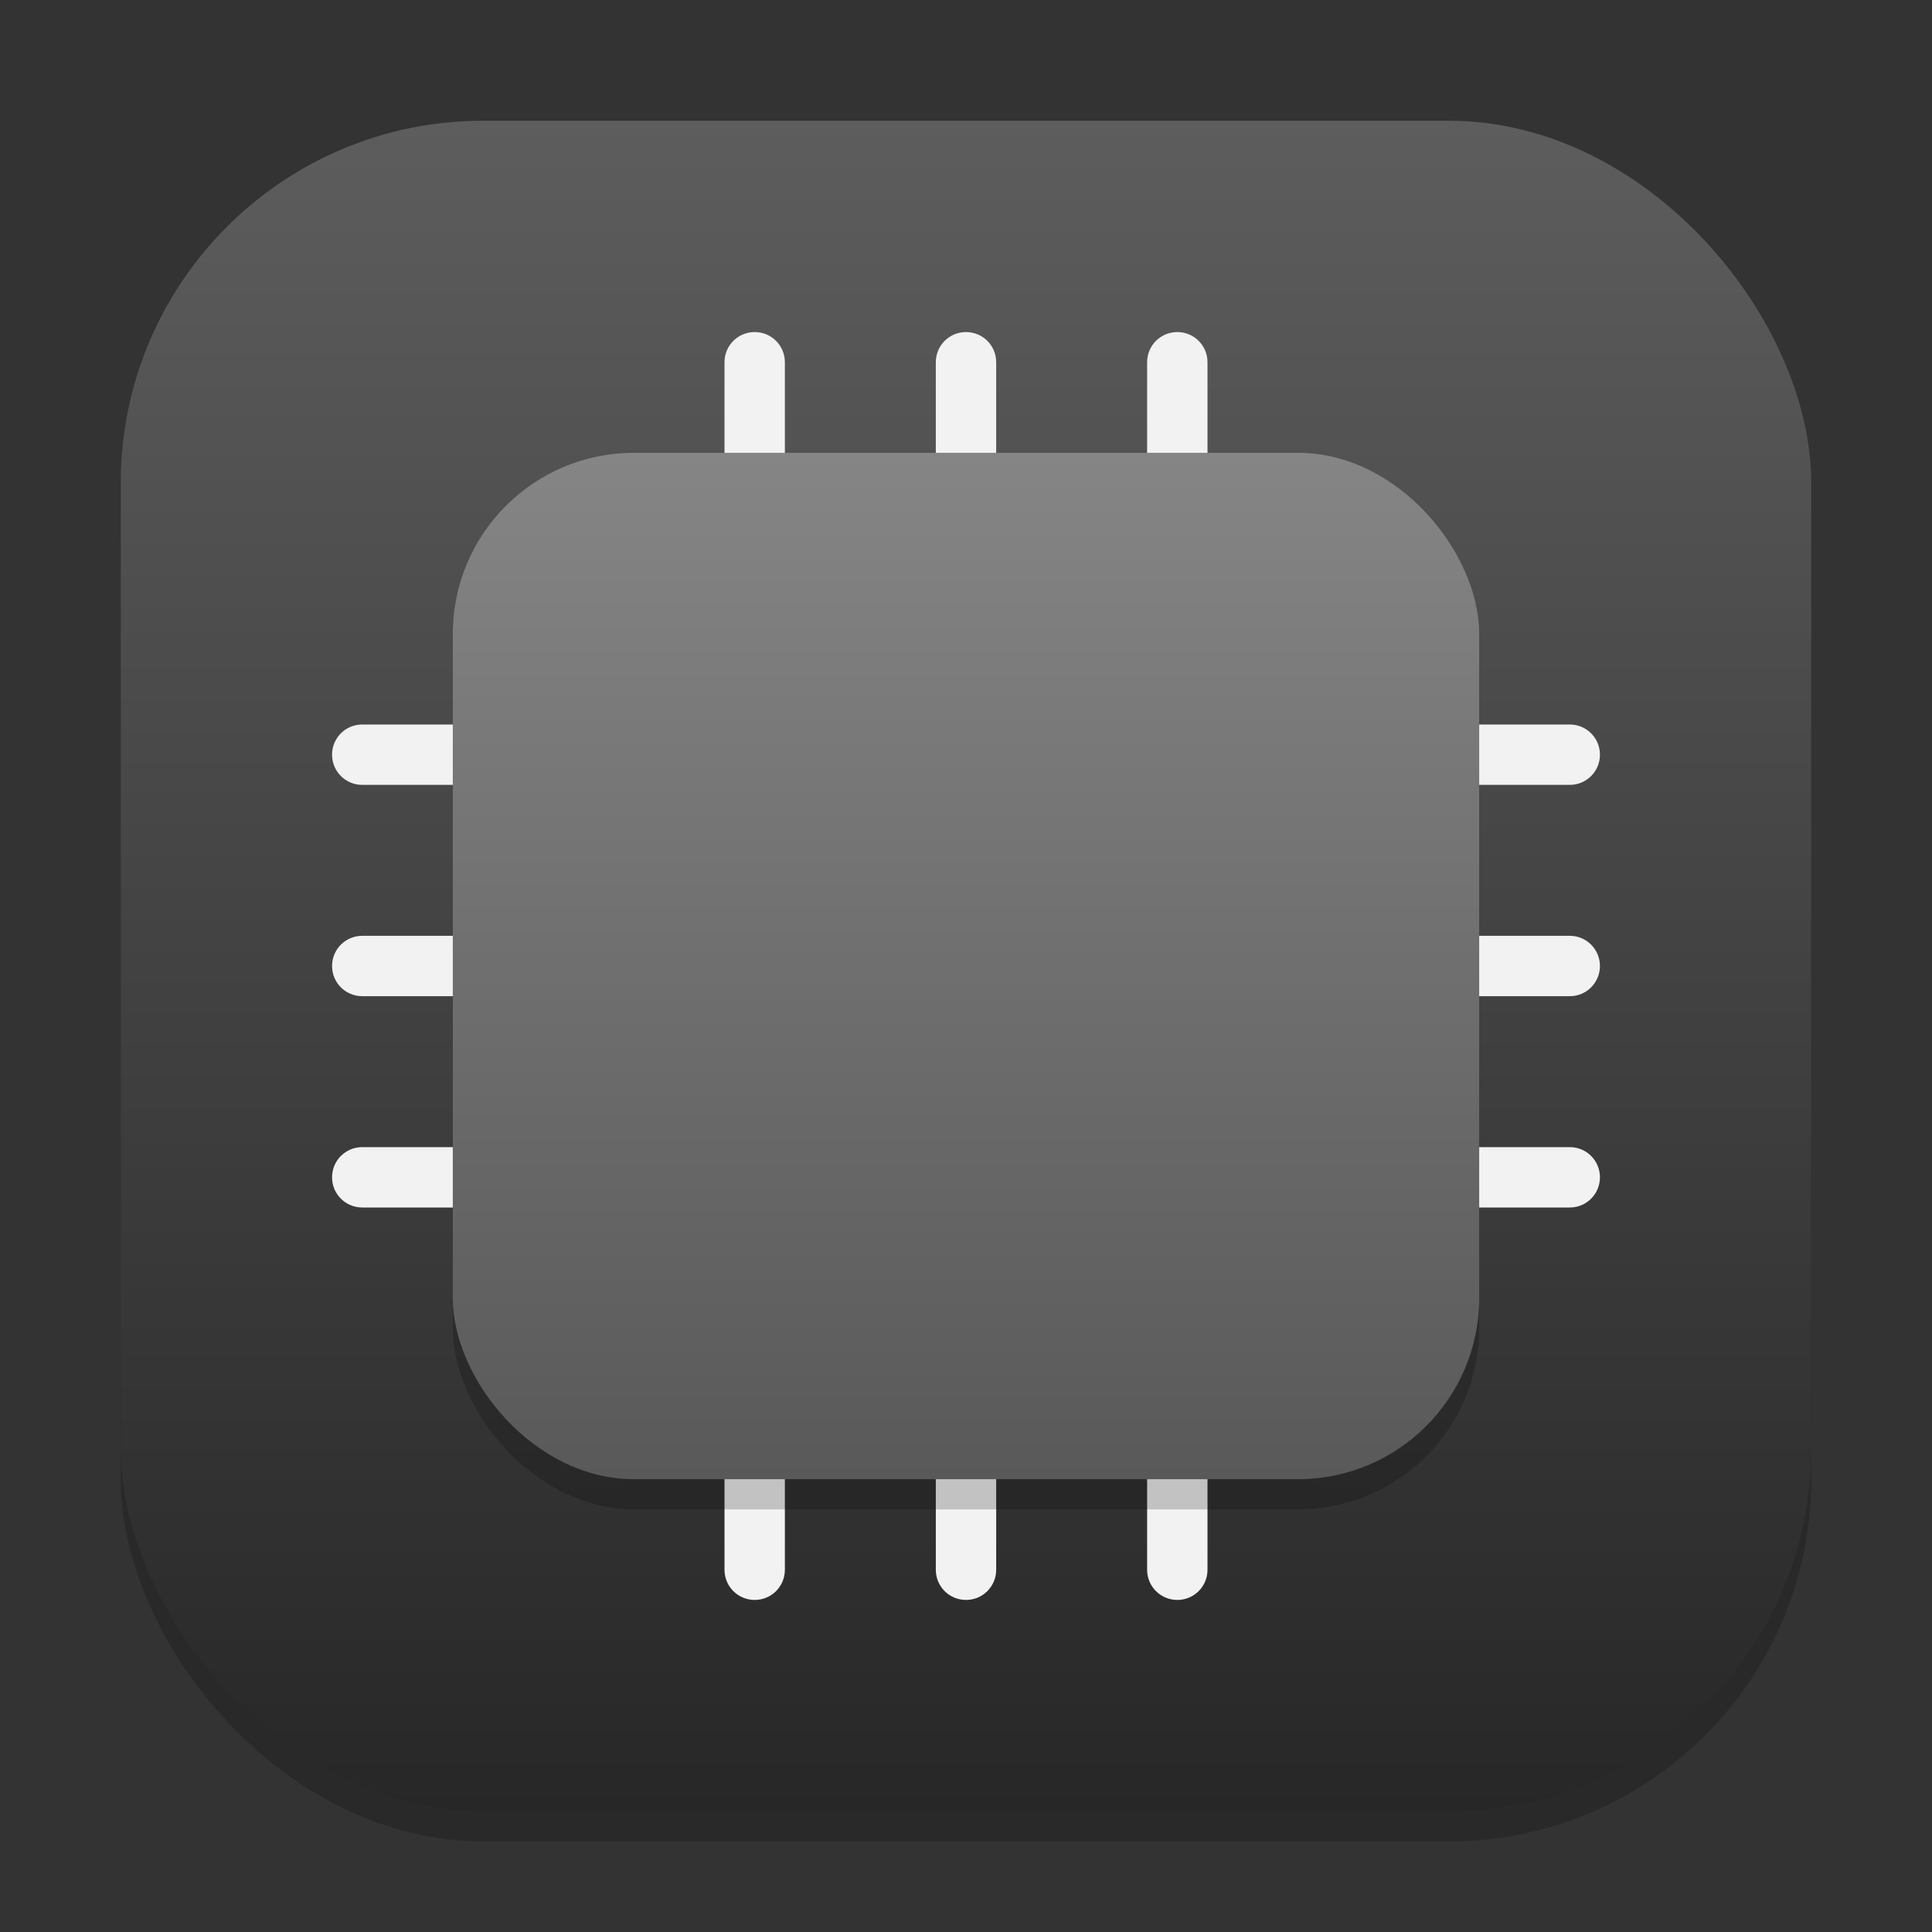 <?xml version="1.0" encoding="UTF-8" standalone="no"?>
<!-- Created with Inkscape (http://www.inkscape.org/) -->

<svg
   width="64"
   height="64"
   viewBox="0 0 64 64"
   version="1.1"
   id="svg1"
   inkscape:version="1.4.2 (ebf0e940d0, 2025-05-08)"
   sodipodi:docname="jockey.svg"
   xmlns:inkscape="http://www.inkscape.org/namespaces/inkscape"
   xmlns:sodipodi="http://sodipodi.sourceforge.net/DTD/sodipodi-0.dtd"
   xmlns:xlink="http://www.w3.org/1999/xlink"
   xmlns="http://www.w3.org/2000/svg"
   xmlns:svg="http://www.w3.org/2000/svg">
  <rect x="0" y="0" width="64" height="64" fill="#333333" stroke="none"/>
  <sodipodi:namedview
     id="namedview1"
     pagecolor="#ffffff"
     bordercolor="#000000"
     borderopacity="0.25"
     inkscape:showpageshadow="2"
     inkscape:pageopacity="0.0"
     inkscape:pagecheckerboard="0"
     inkscape:deskcolor="#d1d1d1"
     inkscape:document-units="px"
     inkscape:zoom="12.625"
     inkscape:cx="31.960396"
     inkscape:cy="32"
     inkscape:window-width="1920"
     inkscape:window-height="1011"
     inkscape:window-x="0"
     inkscape:window-y="0"
     inkscape:window-maximized="1"
     inkscape:current-layer="svg1" />
  <defs
     id="defs1">
    <linearGradient
       inkscape:collect="always"
       xlink:href="#4852"
       id="linearGradient4"
       x1="16"
       y1="30"
       x2="16"
       y2="2"
       gradientUnits="userSpaceOnUse"
       gradientTransform="scale(2)" />
    <linearGradient
       inkscape:collect="always"
       id="4852">
      <stop
         style="stop-color:#272727;stop-opacity:1;"
         offset="0"
         id="stop14555" />
      <stop
         style="stop-color:#5d5d5d;stop-opacity:1;"
         offset="1"
         id="stop14557" />
    </linearGradient>
    <linearGradient
       inkscape:collect="always"
       xlink:href="#linearGradient981"
       id="linearGradient6"
       x1="11"
       y1="4"
       x2="11"
       y2="18"
       gradientUnits="userSpaceOnUse"
       gradientTransform="matrix(2.429,0,0,2.429,5.286,5.286)" />
    <linearGradient
       inkscape:collect="always"
       id="linearGradient981">
      <stop
         style="stop-color:#858585;stop-opacity:1;"
         offset="0"
         id="stop977" />
      <stop
         style="stop-color:#595959;stop-opacity:1;"
         offset="1"
         id="stop979" />
    </linearGradient>
  </defs>
  <rect
     style="opacity:0.2;fill:#000000;stroke-width:3.5"
     id="rect1"
     width="56"
     height="56"
     x="4"
     y="5"
     ry="12" />
  <rect
     style="fill:url(#linearGradient4);stroke-width:2"
     id="rect2"
     width="56"
     height="56"
     x="4"
     y="4"
     ry="12" />
  <path
     id="rect7545"
     style="fill:#f2f2f2;stroke-width:4.236;stroke-linecap:round;stroke-linejoin:round"
     d="m 25,11 c -0.554,0 -1,0.446 -1,1 V 24 H 12 c -0.554,0 -1,0.446 -1,1 0,0.554 0.446,1 1,1 h 12 v 5 H 12 c -0.554,0 -1,0.446 -1,1 0,0.554 0.446,1 1,1 h 12 v 5 H 12 c -0.554,0 -1,0.446 -1,1 0,0.554 0.446,1 1,1 h 12 v 12 c 0,0.554 0.446,1 1,1 0.554,0 1,-0.446 1,-1 V 40 h 5 v 12 c 0,0.554 0.446,1 1,1 0.554,0 1,-0.446 1,-1 V 40 h 5 v 12 c 0,0.554 0.446,1 1,1 0.554,0 1,-0.446 1,-1 V 40 h 12 c 0.554,0 1,-0.446 1,-1 0,-0.554 -0.446,-1 -1,-1 H 40 v -5 h 12 c 0.554,0 1,-0.446 1,-1 0,-0.554 -0.446,-1 -1,-1 H 40 v -5 h 12 c 0.554,0 1,-0.446 1,-1 0,-0.554 -0.446,-1 -1,-1 H 40 V 12 c 0,-0.554 -0.446,-1 -1,-1 -0.554,0 -1,0.446 -1,1 V 24 H 33 V 12 c 0,-0.554 -0.446,-1 -1,-1 -0.554,0 -1,0.446 -1,1 V 24 H 26 V 12 c 0,-0.554 -0.446,-1 -1,-1 z m 1,15 h 5 v 5 h -5 z m 7,0 h 5 v 5 h -5 z m -7,7 h 5 v 5 h -5 z m 7,0 h 5 v 5 h -5 z" />
  <rect
     style="opacity:0.2;fill:#000000;stroke-width:4.857"
     id="rect3"
     width="34"
     height="34"
     x="15"
     y="16"
     ry="6" />
  <rect
     style="fill:url(#linearGradient6);stroke-width:4.857"
     id="rect4"
     width="34"
     height="34"
     x="15"
     y="15"
     ry="6" />
</svg>
